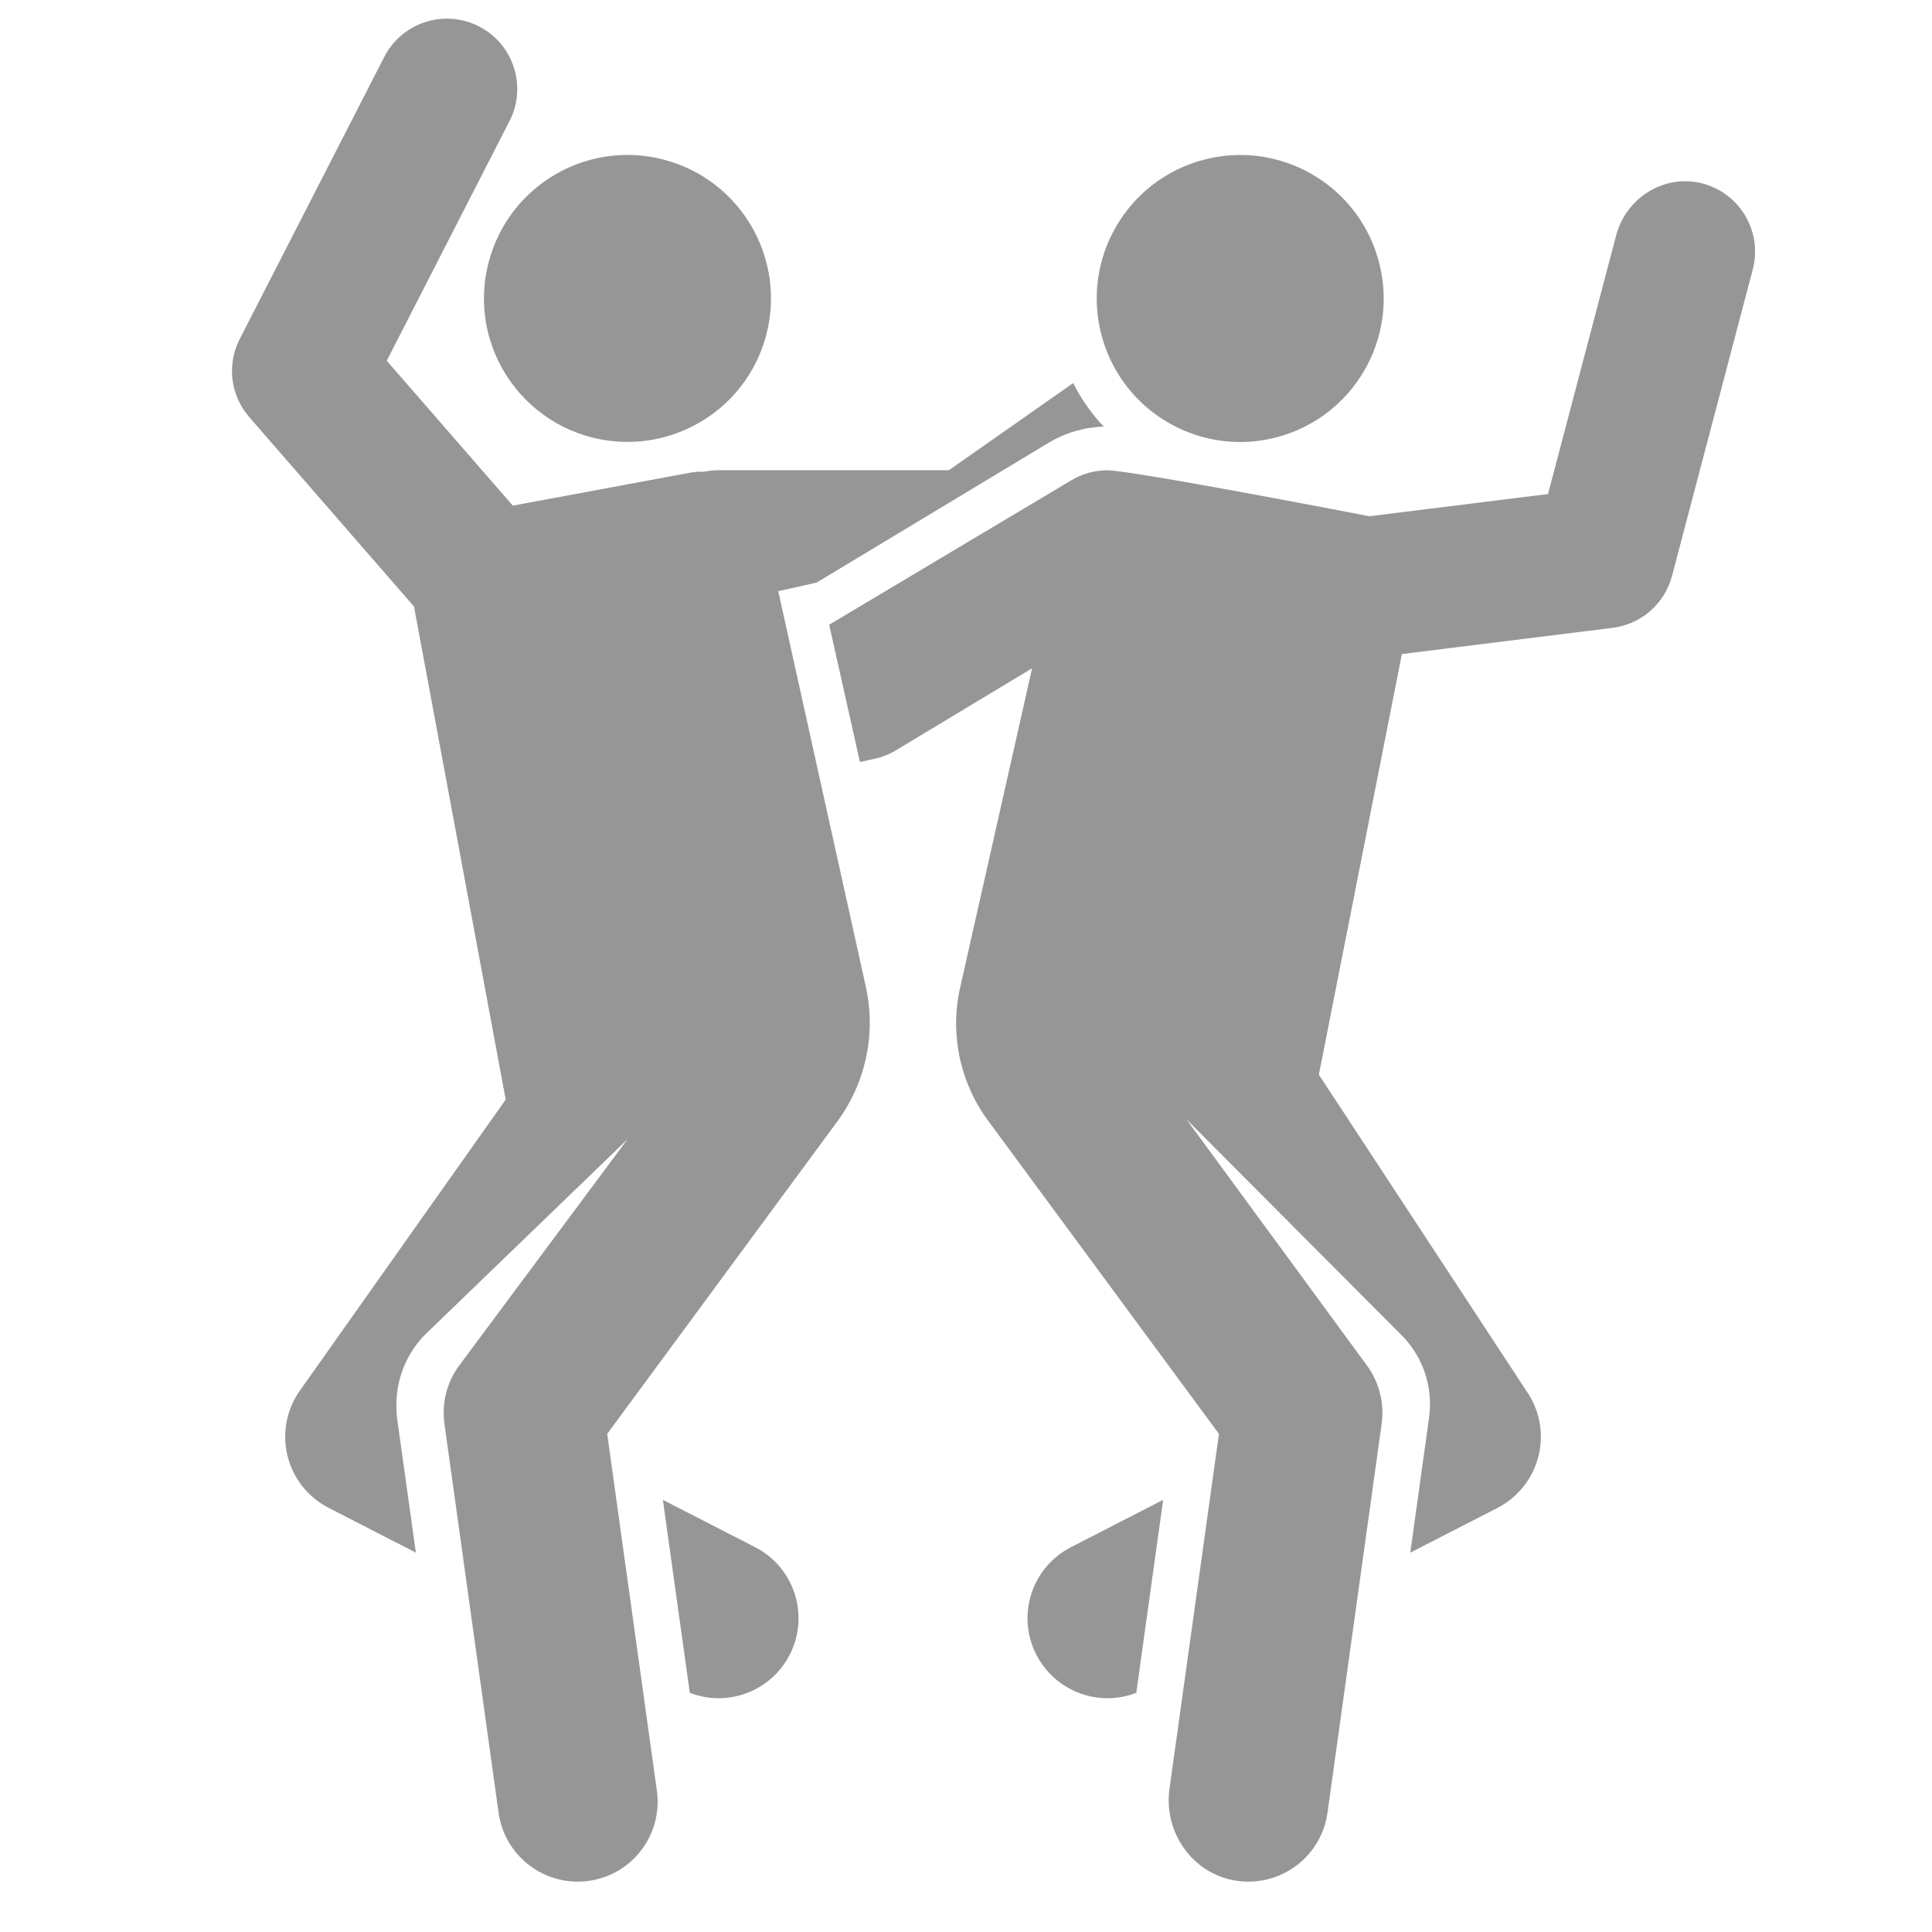<svg width="28" height="28" viewBox="0 0 28 28" fill="none" xmlns="http://www.w3.org/2000/svg">
<g clip-path="url(#clip0_2_17445)">
<path d="M10.944 22.423L9.607 21.737L9.997 24.533C10.133 24.586 10.274 24.612 10.414 24.612C10.834 24.612 11.24 24.382 11.445 23.982C11.737 23.413 11.513 22.715 10.944 22.423Z" fill="#969696"/>
<path d="M11.279 8.568L11.835 8.443L15.196 6.418C15.438 6.272 15.713 6.192 15.995 6.183C15.82 5.996 15.671 5.785 15.553 5.552L13.752 6.815H11.383H10.415C10.342 6.815 10.272 6.823 10.204 6.837C10.19 6.837 10.176 6.836 10.162 6.836C10.108 6.836 10.054 6.84 9.999 6.851L7.432 7.328C6.827 6.633 6.213 5.927 5.605 5.228L7.384 1.755C7.641 1.254 7.443 0.639 6.942 0.383C6.441 0.126 5.826 0.324 5.569 0.825L3.475 4.912C3.284 5.283 3.339 5.732 3.613 6.046C4.155 6.669 5.425 8.13 6 8.79L7.329 15.936C6.957 16.462 4.684 19.677 4.346 20.154C3.939 20.73 4.137 21.532 4.763 21.853L6.027 22.502L5.779 20.727C5.783 20.675 5.575 19.979 6.137 19.365L9.094 16.511L6.655 19.79C6.476 20.033 6.4 20.336 6.441 20.634L7.226 26.272C7.314 26.902 7.896 27.347 8.533 27.259C9.166 27.171 9.608 26.586 9.52 25.953L8.8 20.781L12.135 16.253C12.548 15.692 12.699 14.98 12.548 14.299L11.279 8.568Z" fill="#969696"/>
<path d="M15.02 23.982C15.225 24.382 15.631 24.612 16.051 24.612C16.191 24.612 16.332 24.586 16.468 24.533L16.857 21.737L15.521 22.423C14.952 22.715 14.727 23.413 15.02 23.982Z" fill="#969696"/>
<path d="M17.973 6.406C18.149 6.406 18.328 6.383 18.507 6.336C19.617 6.042 20.278 4.904 19.984 3.794C19.738 2.862 18.896 2.246 17.976 2.246C17.799 2.246 17.62 2.269 17.442 2.316C16.332 2.61 15.67 3.748 15.964 4.858C16.211 5.79 17.052 6.406 17.973 6.406Z" fill="#969696"/>
<path d="M24.639 2.651C24.1 2.53 23.564 2.876 23.423 3.41L22.435 7.16C21.897 7.227 20.394 7.414 19.845 7.482C19.84 7.48 16.41 6.816 16.048 6.816C15.869 6.816 15.688 6.863 15.524 6.962L12.017 9.054L12.463 11.044L12.682 10.995C12.789 10.971 12.892 10.93 12.986 10.873L14.958 9.685L13.915 14.313C13.764 14.983 13.911 15.687 14.319 16.24L17.666 20.781L16.949 25.926C16.862 26.551 17.278 27.151 17.901 27.254C17.965 27.265 18.03 27.27 18.094 27.27C18.662 27.27 19.158 26.851 19.239 26.272L20.024 20.634C20.065 20.336 19.989 20.033 19.811 19.79L17.195 16.222L20.328 19.366C20.64 19.689 20.767 20.123 20.712 20.537L20.686 20.727L20.439 22.502L21.702 21.854C22.001 21.7 22.218 21.425 22.298 21.099C22.378 20.773 22.313 20.428 22.119 20.154L19.114 15.575L20.317 9.479C21.078 9.384 21.485 9.334 23.371 9.099C23.785 9.048 24.126 8.75 24.232 8.347L25.402 3.906C25.549 3.35 25.206 2.779 24.639 2.651Z" fill="#969696"/>
<path d="M8.949 6.399C9.924 6.469 10.844 5.84 11.104 4.858C11.398 3.748 10.736 2.609 9.626 2.315C8.516 2.021 7.378 2.683 7.084 3.793C6.749 5.056 7.648 6.307 8.949 6.399Z" fill="#969696"/>
</g>
<defs>
<clipPath id="clip0_2_17445">
<rect width="27" height="27" fill="white" transform="translate(0.898 0.27)"/>
</clipPath>
</defs>
</svg>
